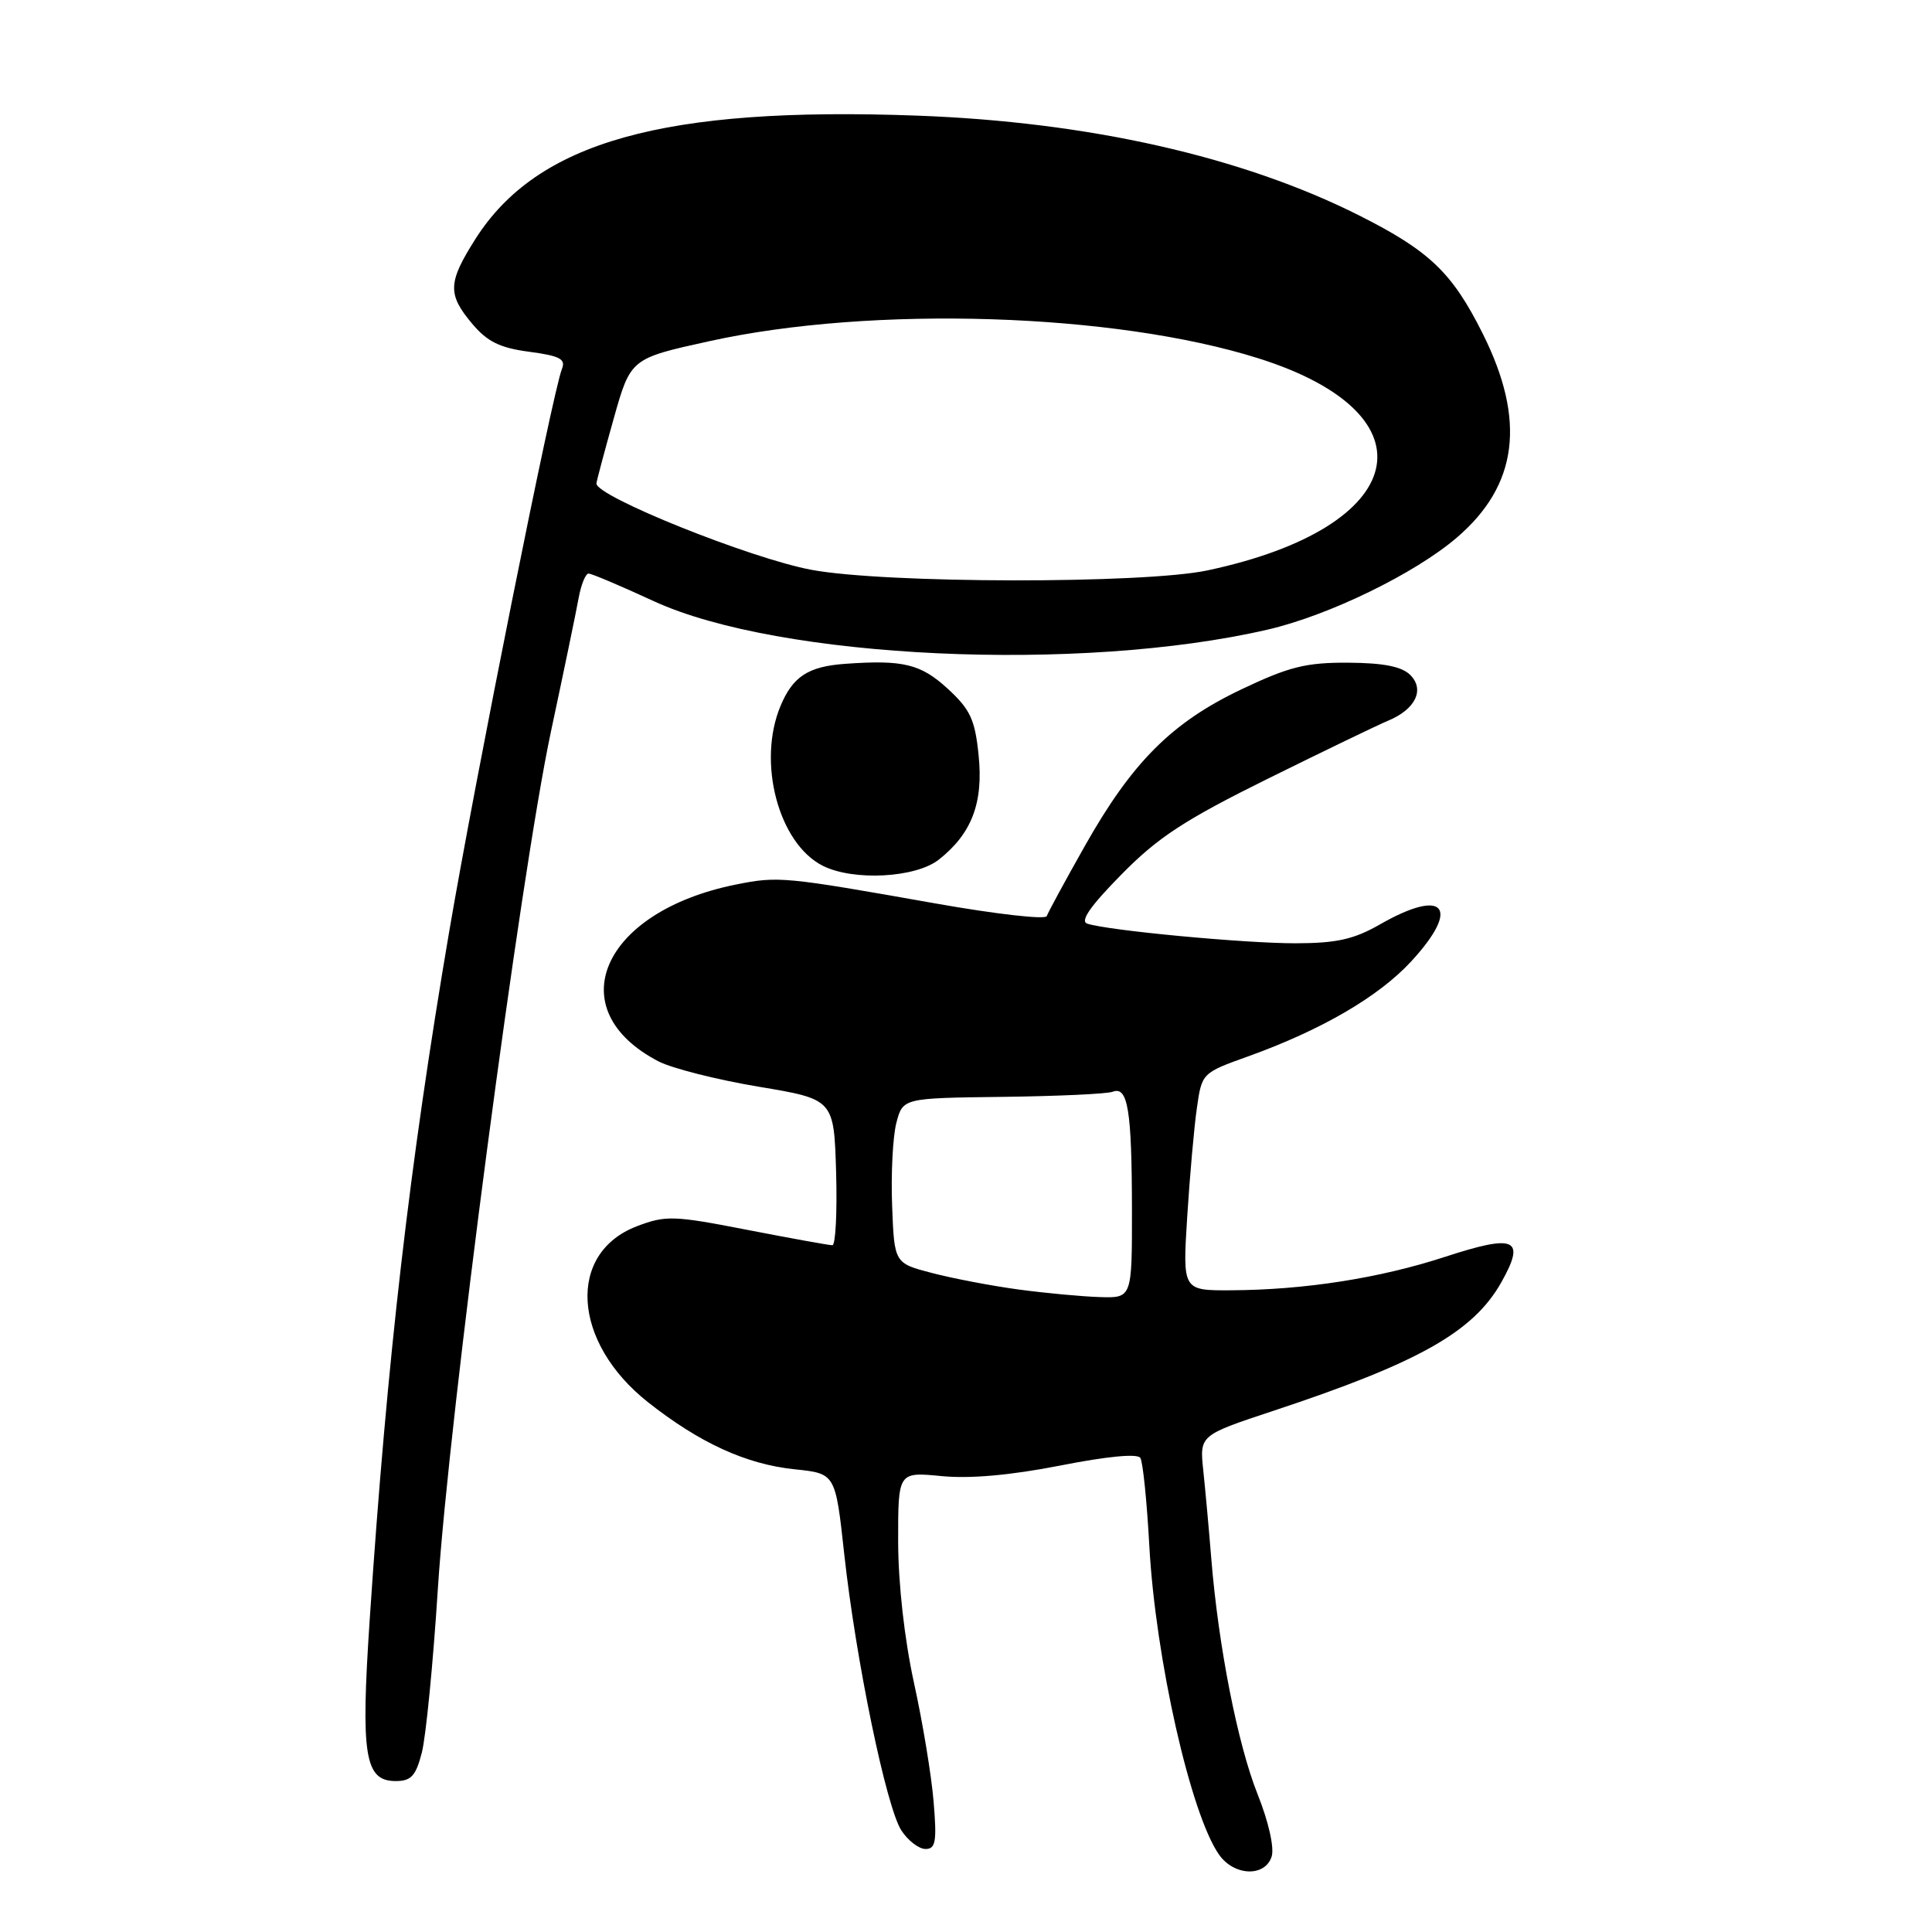 <?xml version="1.0" encoding="UTF-8" standalone="no"?>
<!DOCTYPE svg PUBLIC "-//W3C//DTD SVG 1.1//EN" "http://www.w3.org/Graphics/SVG/1.1/DTD/svg11.dtd" >
<svg xmlns="http://www.w3.org/2000/svg" xmlns:xlink="http://www.w3.org/1999/xlink" version="1.1" viewBox="0 0 256 256">
 <g >
 <path fill="currentColor"
d=" M 168.50 246.00 C 168.87 244.83 168.09 241.38 166.64 237.75 C 164.00 231.14 161.44 218.13 160.50 206.50 C 160.19 202.65 159.71 197.40 159.44 194.84 C 158.95 190.18 158.95 190.18 168.73 186.94 C 188.00 180.56 195.24 176.48 198.94 169.90 C 202.19 164.11 200.82 163.49 191.50 166.53 C 182.81 169.37 172.87 170.92 163.10 170.97 C 156.70 171.00 156.70 171.00 157.31 161.25 C 157.65 155.89 158.22 149.40 158.59 146.84 C 159.25 142.19 159.26 142.17 165.37 139.98 C 175.10 136.48 182.68 132.07 187.00 127.38 C 193.62 120.20 191.41 117.59 182.85 122.49 C 179.39 124.47 177.10 124.98 171.67 124.99 C 164.92 125.00 146.84 123.30 144.07 122.39 C 143.08 122.07 144.47 120.06 148.57 115.90 C 153.43 110.95 156.93 108.66 168.00 103.18 C 175.43 99.51 182.59 96.05 183.92 95.50 C 187.55 94.00 188.82 91.39 186.87 89.44 C 185.75 88.32 183.34 87.84 178.64 87.81 C 173.06 87.78 170.81 88.34 164.52 91.33 C 155.29 95.71 150.02 100.98 143.75 112.09 C 141.14 116.71 138.87 120.90 138.70 121.39 C 138.54 121.88 131.90 121.12 123.95 119.71 C 103.86 116.15 103.12 116.08 97.50 117.21 C 79.72 120.79 74.05 133.80 87.28 140.65 C 89.05 141.56 95.00 143.07 100.50 143.99 C 110.50 145.66 110.50 145.66 110.79 155.33 C 110.94 160.65 110.72 165.00 110.29 165.00 C 109.85 165.00 104.78 164.08 99.00 162.96 C 89.26 161.06 88.21 161.03 84.40 162.48 C 75.08 166.04 75.81 177.85 85.85 185.79 C 92.70 191.20 98.88 194.03 105.31 194.69 C 110.70 195.25 110.70 195.25 111.86 205.87 C 113.40 219.97 117.44 239.49 119.44 242.55 C 120.32 243.90 121.76 245.00 122.64 245.00 C 123.98 245.00 124.15 244.02 123.71 238.75 C 123.43 235.31 122.26 228.22 121.11 223.00 C 119.85 217.23 119.02 209.87 119.01 204.27 C 119.00 195.03 119.00 195.03 124.75 195.59 C 128.53 195.96 133.92 195.48 140.50 194.19 C 146.69 192.97 150.73 192.58 151.10 193.18 C 151.44 193.71 151.97 198.95 152.29 204.82 C 153.11 219.77 157.77 240.40 161.53 245.75 C 163.53 248.60 167.63 248.74 168.50 246.00 Z  M 55.89 232.25 C 56.43 230.19 57.39 220.40 58.02 210.50 C 59.49 187.67 68.94 116.07 72.99 97.00 C 74.69 89.03 76.35 81.04 76.67 79.25 C 77.00 77.46 77.59 76.00 77.99 76.00 C 78.39 76.00 82.26 77.64 86.59 79.64 C 103.19 87.31 143.18 89.17 168.00 83.42 C 176.07 81.55 187.45 76.02 193.03 71.24 C 201.14 64.30 202.23 55.72 196.46 44.19 C 192.42 36.11 189.41 33.24 180.10 28.55 C 164.57 20.74 144.23 16.15 121.49 15.32 C 87.93 14.09 71.17 18.78 62.98 31.69 C 59.34 37.44 59.28 38.99 62.57 42.90 C 64.56 45.27 66.24 46.10 70.12 46.61 C 74.18 47.15 74.99 47.57 74.46 48.89 C 73.24 51.88 62.94 103.34 59.51 123.50 C 54.25 154.42 51.30 179.96 48.99 214.57 C 47.78 232.67 48.32 236.00 52.44 236.00 C 54.47 236.00 55.10 235.32 55.89 232.25 Z  M 124.39 113.91 C 128.76 110.47 130.32 106.39 129.67 100.07 C 129.19 95.33 128.57 94.01 125.57 91.25 C 122.00 87.98 119.68 87.41 112.00 87.96 C 107.09 88.31 105.05 89.64 103.42 93.55 C 100.31 100.99 103.15 111.75 109.02 114.72 C 113.07 116.76 121.31 116.33 124.39 113.91 Z  M 135.00 170.87 C 131.43 170.39 126.25 169.40 123.50 168.68 C 118.50 167.38 118.50 167.38 118.21 159.74 C 118.05 155.53 118.30 150.61 118.77 148.80 C 119.63 145.50 119.63 145.50 132.86 145.34 C 140.13 145.25 146.70 144.95 147.44 144.66 C 149.45 143.89 149.97 147.07 149.99 160.25 C 150.00 172.00 150.00 172.00 145.75 171.87 C 143.41 171.80 138.57 171.35 135.00 170.87 Z  M 107.50 75.50 C 99.42 73.99 78.94 65.76 79.03 64.06 C 79.05 63.75 80.07 59.90 81.31 55.50 C 83.56 47.50 83.56 47.50 94.03 45.20 C 115.63 40.45 147.70 41.46 166.78 47.49 C 190.41 54.96 186.81 69.89 160.00 75.58 C 151.53 77.38 117.23 77.33 107.50 75.50 Z "/>
</g>
</svg>